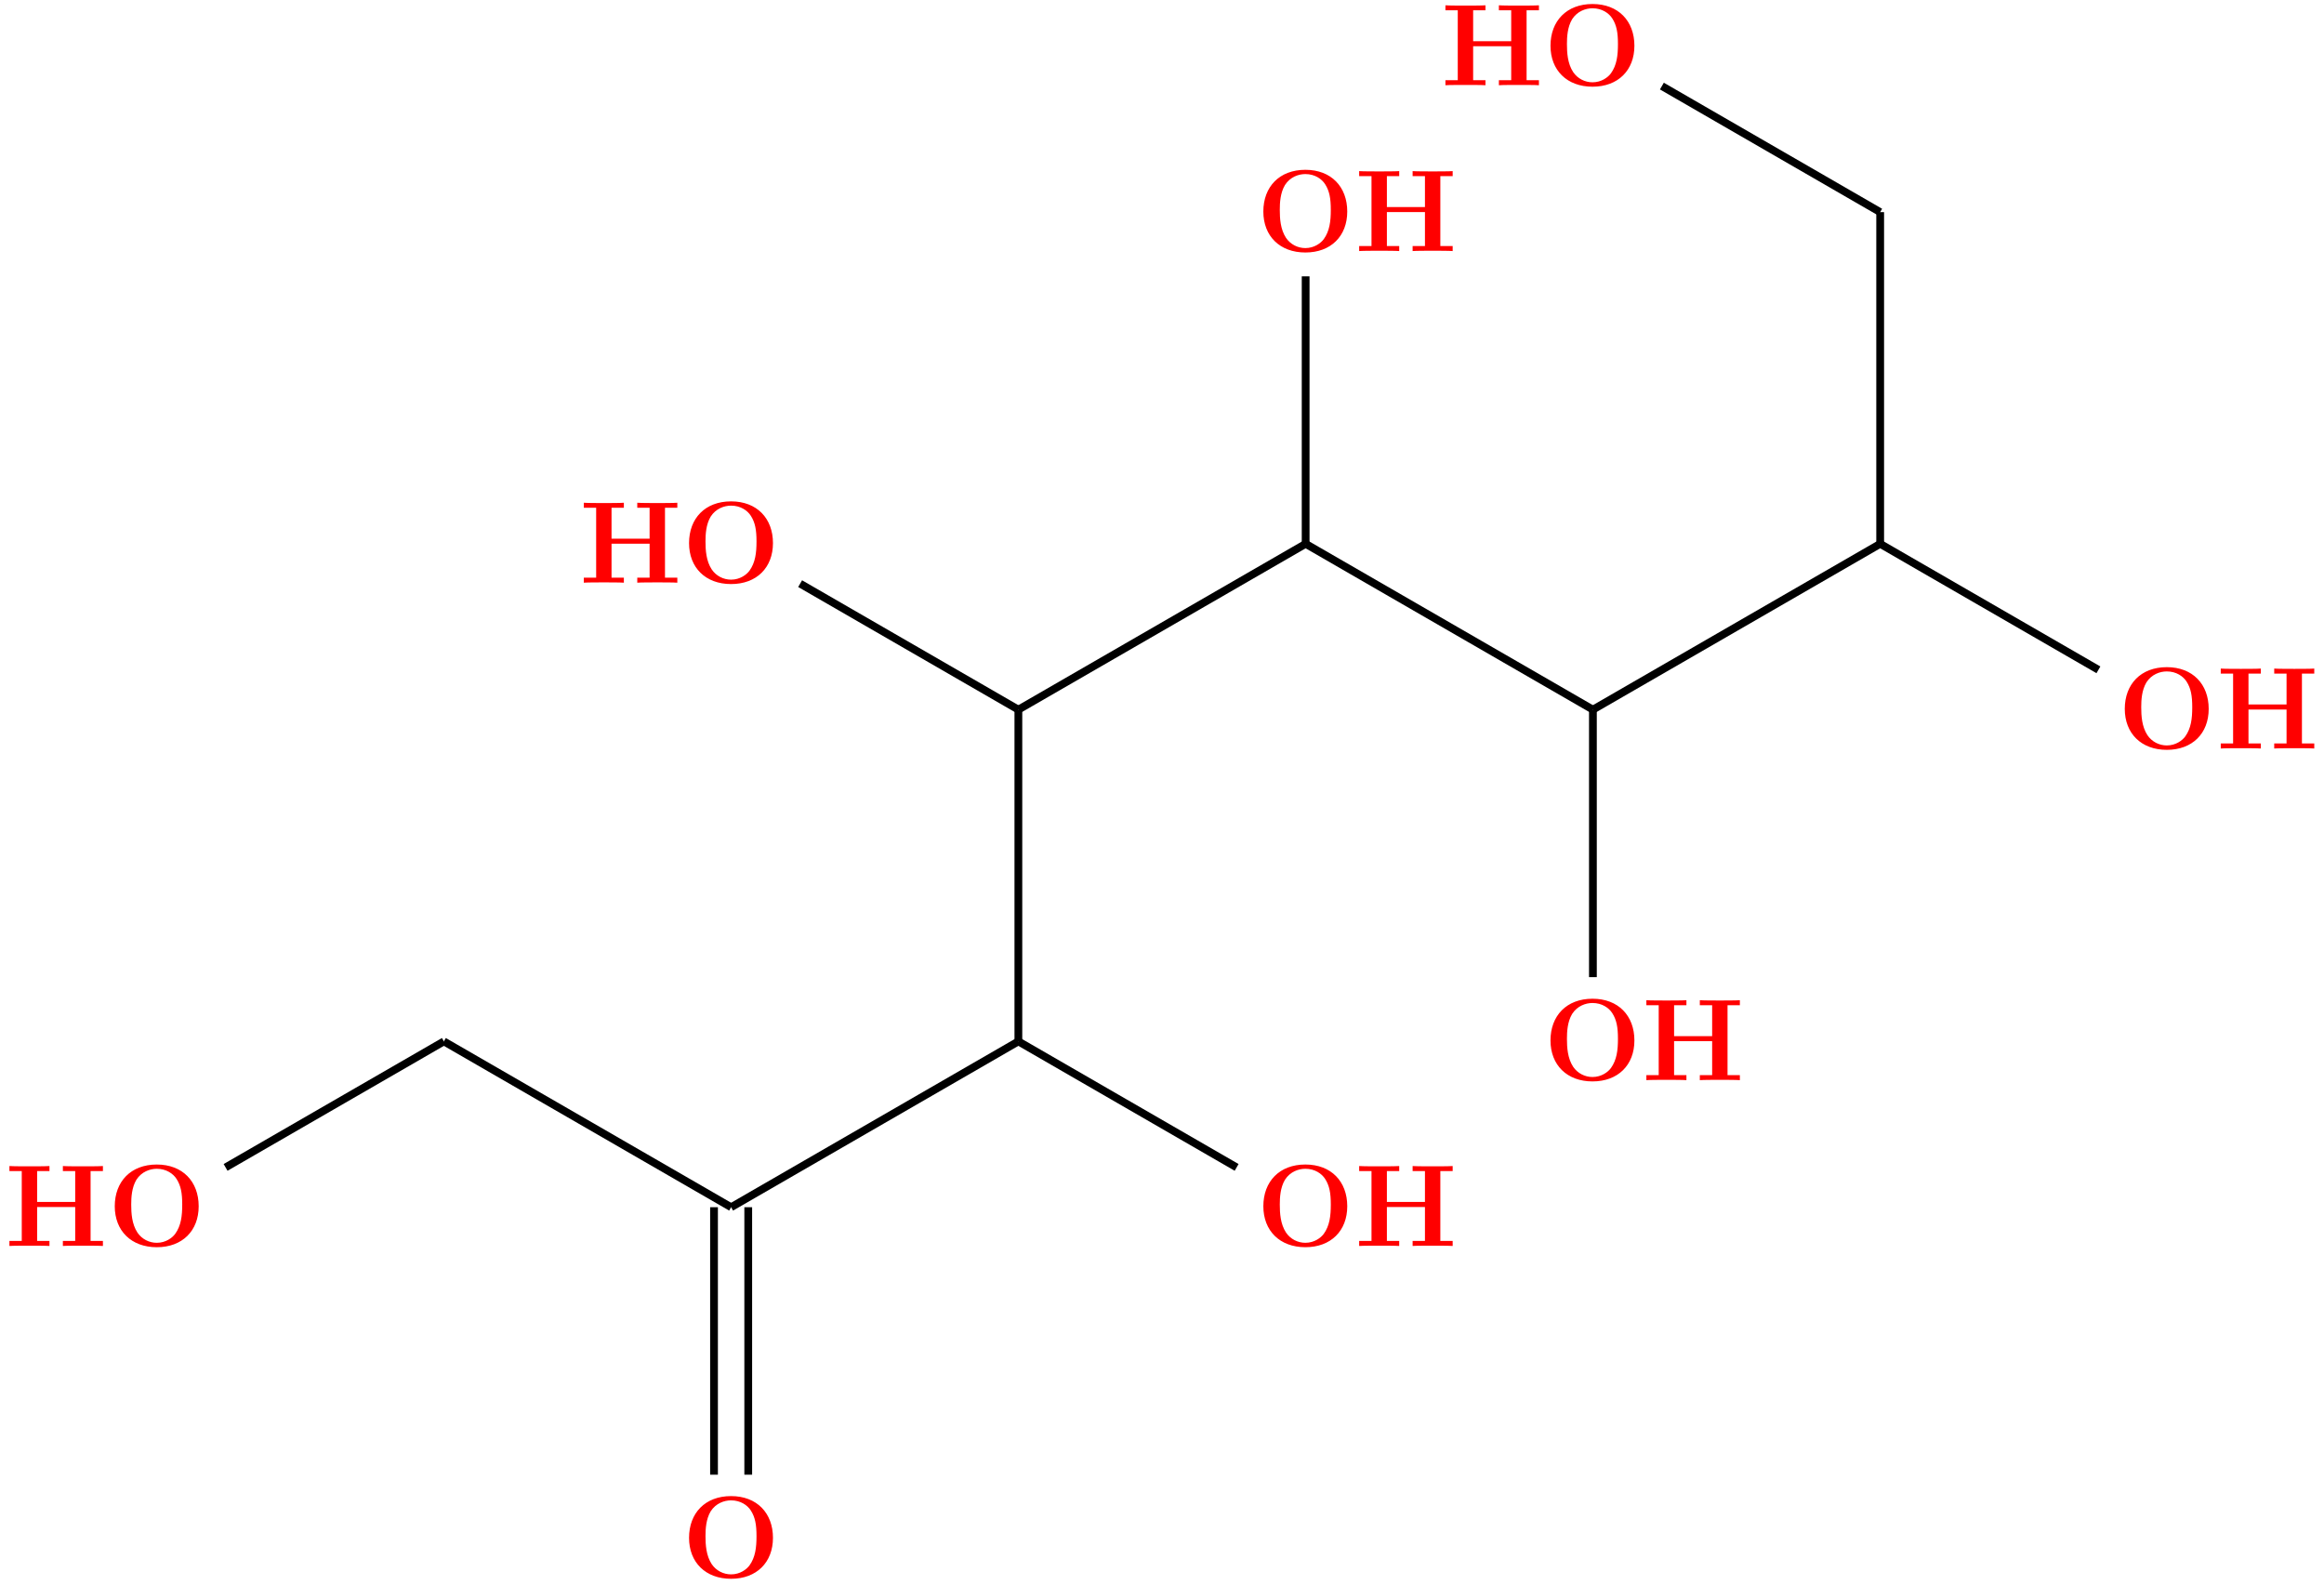 <?xml version="1.0" encoding="UTF-8"?>
<svg xmlns="http://www.w3.org/2000/svg" xmlns:xlink="http://www.w3.org/1999/xlink" width="238.467pt" height="162.613pt" viewBox="0 0 238.467 162.613" version="1.1">
<defs>
<g>
<symbol overflow="visible" id="glyph0-0">
<path style="stroke:none;" d=""/>
</symbol>
<symbol overflow="visible" id="glyph0-1">
<path style="stroke:none;" d="M 9.344 -4.062 C 9.344 -6.594 7.703 -8.344 5.047 -8.344 C 2.375 -8.344 0.734 -6.594 0.734 -4.062 C 0.734 -1.547 2.422 0.141 5.047 0.141 C 7.672 0.141 9.344 -1.547 9.344 -4.062 Z M 5.047 -0.312 C 4.266 -0.312 3.516 -0.688 3.062 -1.359 C 2.484 -2.234 2.422 -3.359 2.422 -4.234 C 2.422 -4.953 2.469 -5.969 2.953 -6.781 C 3.484 -7.609 4.344 -7.906 5.047 -7.906 C 6.016 -7.906 6.734 -7.406 7.078 -6.859 C 7.516 -6.172 7.656 -5.422 7.656 -4.234 C 7.656 -3.047 7.531 -2.062 6.938 -1.234 C 6.641 -0.828 5.969 -0.312 5.047 -0.312 Z M 5.047 -0.312 "/>
</symbol>
<symbol overflow="visible" id="glyph0-2">
<path style="stroke:none;" d="M 8.781 -7.688 L 10.047 -7.688 L 10.047 -8.203 C 9.703 -8.172 8.422 -8.172 8 -8.172 C 7.562 -8.172 6.281 -8.172 5.938 -8.203 L 5.938 -7.688 L 7.203 -7.688 L 7.203 -4.516 L 3.297 -4.516 L 3.297 -7.688 L 4.562 -7.688 L 4.562 -8.203 C 4.219 -8.172 2.938 -8.172 2.516 -8.172 C 2.078 -8.172 0.797 -8.172 0.453 -8.203 L 0.453 -7.688 L 1.719 -7.688 L 1.719 -0.516 L 0.453 -0.516 L 0.453 0 C 0.797 -0.031 2.078 -0.031 2.516 -0.031 C 2.938 -0.031 4.219 -0.031 4.562 0 L 4.562 -0.516 L 3.297 -0.516 L 3.297 -4 L 7.203 -4 L 7.203 -0.516 L 5.938 -0.516 L 5.938 0 C 6.281 -0.031 7.562 -0.031 8 -0.031 C 8.422 -0.031 9.703 -0.031 10.047 0 L 10.047 -0.516 L 8.781 -0.516 Z M 8.781 -7.688 "/>
</symbol>
</g>
</defs>
<g id="surface1">
<g style="fill:rgb(100%,0%,0%);fill-opacity:1;">
  <use xlink:href="#glyph0-1" x="69.97" y="59.789"/>
</g>
<g style="fill:rgb(100%,0%,0%);fill-opacity:1;">
  <use xlink:href="#glyph0-2" x="59.453" y="59.789"/>
</g>
<g style="fill:rgb(100%,0%,0%);fill-opacity:1;">
  <use xlink:href="#glyph0-1" x="128.898" y="25.767"/>
</g>
<g style="fill:rgb(100%,0%,0%);fill-opacity:1;">
  <use xlink:href="#glyph0-2" x="139.012" y="25.76"/>
</g>
<g style="fill:rgb(100%,0%,0%);fill-opacity:1;">
  <use xlink:href="#glyph0-1" x="158.363" y="110.822"/>
</g>
<g style="fill:rgb(100%,0%,0%);fill-opacity:1;">
  <use xlink:href="#glyph0-2" x="168.482" y="110.832"/>
</g>
<g style="fill:rgb(100%,0%,0%);fill-opacity:1;">
  <use xlink:href="#glyph0-1" x="217.291" y="76.8"/>
</g>
<g style="fill:rgb(100%,0%,0%);fill-opacity:1;">
  <use xlink:href="#glyph0-2" x="227.421" y="76.803"/>
</g>
<g style="fill:rgb(100%,0%,0%);fill-opacity:1;">
  <use xlink:href="#glyph0-1" x="158.363" y="8.756"/>
</g>
<g style="fill:rgb(100%,0%,0%);fill-opacity:1;">
  <use xlink:href="#glyph0-2" x="147.863" y="8.746"/>
</g>
<g style="fill:rgb(100%,0%,0%);fill-opacity:1;">
  <use xlink:href="#glyph0-1" x="128.899" y="127.833"/>
</g>
<g style="fill:rgb(100%,0%,0%);fill-opacity:1;">
  <use xlink:href="#glyph0-2" x="139.012" y="127.847"/>
</g>
<g style="fill:rgb(100%,0%,0%);fill-opacity:1;">
  <use xlink:href="#glyph0-1" x="69.97" y="161.856"/>
</g>
<g style="fill:rgb(100%,0%,0%);fill-opacity:1;">
  <use xlink:href="#glyph0-1" x="11.042" y="127.834"/>
</g>
<g style="fill:rgb(100%,0%,0%);fill-opacity:1;">
  <use xlink:href="#glyph0-2" x="0.514" y="127.847"/>
</g>
<path style="fill:none;stroke-width:0.797;stroke-linecap:butt;stroke-linejoin:miter;stroke:rgb(0%,0%,0%);stroke-opacity:1;stroke-miterlimit:10;" d="M 88.428 -44.462 L 88.428 -17.016 " transform="matrix(1,0,0,-1,75.021,55.8)"/>
<path style="fill:none;stroke-width:0.797;stroke-linecap:butt;stroke-linejoin:miter;stroke:rgb(0%,0%,0%);stroke-opacity:1;stroke-miterlimit:10;" d="M 88.428 -17.016 L 58.952 -0.001 " transform="matrix(1,0,0,-1,75.021,55.8)"/>
<path style="fill:none;stroke-width:0.797;stroke-linecap:butt;stroke-linejoin:miter;stroke:rgb(0%,0%,0%);stroke-opacity:1;stroke-miterlimit:10;" d="M 140.299 -12.93 L 117.905 -0.001 " transform="matrix(1,0,0,-1,75.021,55.8)"/>
<path style="fill:none;stroke-width:0.797;stroke-linecap:butt;stroke-linejoin:miter;stroke:rgb(0%,0%,0%);stroke-opacity:1;stroke-miterlimit:10;" d="M 117.905 -0.001 L 88.428 -17.016 " transform="matrix(1,0,0,-1,75.021,55.8)"/>
<path style="fill:none;stroke-width:0.797;stroke-linecap:butt;stroke-linejoin:miter;stroke:rgb(0%,0%,0%);stroke-opacity:1;stroke-miterlimit:10;" d="M 117.905 34.034 L 117.905 -0.001 " transform="matrix(1,0,0,-1,75.021,55.8)"/>
<path style="fill:none;stroke-width:0.797;stroke-linecap:butt;stroke-linejoin:miter;stroke:rgb(0%,0%,0%);stroke-opacity:1;stroke-miterlimit:10;" d="M 95.506 46.968 L 117.905 34.034 " transform="matrix(1,0,0,-1,75.021,55.8)"/>
<path style="fill:none;stroke-width:0.797;stroke-linecap:butt;stroke-linejoin:miter;stroke:rgb(0%,0%,0%);stroke-opacity:1;stroke-miterlimit:10;" d="M 58.952 27.445 L 58.952 -0.001 " transform="matrix(1,0,0,-1,75.021,55.8)"/>
<path style="fill:none;stroke-width:0.797;stroke-linecap:butt;stroke-linejoin:miter;stroke:rgb(0%,0%,0%);stroke-opacity:1;stroke-miterlimit:10;" d="M 58.952 -0.001 L 29.475 -17.016 " transform="matrix(1,0,0,-1,75.021,55.8)"/>
<path style="fill:none;stroke-width:0.797;stroke-linecap:butt;stroke-linejoin:miter;stroke:rgb(0%,0%,0%);stroke-opacity:1;stroke-miterlimit:10;" d="M -29.474 -51.055 L -0.001 -68.071 " transform="matrix(1,0,0,-1,75.021,55.8)"/>
<path style="fill:none;stroke-width:0.797;stroke-linecap:butt;stroke-linejoin:miter;stroke:rgb(0%,0%,0%);stroke-opacity:1;stroke-miterlimit:10;" d="M -51.873 -63.985 L -29.474 -51.055 " transform="matrix(1,0,0,-1,75.021,55.8)"/>
<path style="fill:none;stroke-width:0.797;stroke-linecap:butt;stroke-linejoin:miter;stroke:rgb(0%,0%,0%);stroke-opacity:1;stroke-miterlimit:10;" d="M 29.475 -51.055 L -0.001 -68.071 " transform="matrix(1,0,0,-1,75.021,55.8)"/>
<path style="fill:none;stroke-width:0.797;stroke-linecap:butt;stroke-linejoin:miter;stroke:rgb(0%,0%,0%);stroke-opacity:1;stroke-miterlimit:10;" d="M 29.475 -51.055 L 51.87 -63.985 " transform="matrix(1,0,0,-1,75.021,55.8)"/>
<path style="fill:none;stroke-width:0.797;stroke-linecap:butt;stroke-linejoin:miter;stroke:rgb(0%,0%,0%);stroke-opacity:1;stroke-miterlimit:10;" d="M 29.475 -51.055 L 29.475 -17.016 " transform="matrix(1,0,0,-1,75.021,55.8)"/>
<path style="fill:none;stroke-width:0.797;stroke-linecap:butt;stroke-linejoin:miter;stroke:rgb(0%,0%,0%);stroke-opacity:1;stroke-miterlimit:10;" d="M 1.756 -68.071 L 1.756 -95.516 " transform="matrix(1,0,0,-1,75.021,55.8)"/>
<path style="fill:none;stroke-width:0.797;stroke-linecap:butt;stroke-linejoin:miter;stroke:rgb(0%,0%,0%);stroke-opacity:1;stroke-miterlimit:10;" d="M -1.755 -68.071 L -1.755 -95.516 " transform="matrix(1,0,0,-1,75.021,55.8)"/>
<path style="fill:none;stroke-width:0.797;stroke-linecap:butt;stroke-linejoin:miter;stroke:rgb(0%,0%,0%);stroke-opacity:1;stroke-miterlimit:10;" d="M 29.475 -17.016 L 7.081 -4.087 " transform="matrix(1,0,0,-1,75.021,55.8)"/>
</g>
</svg>
